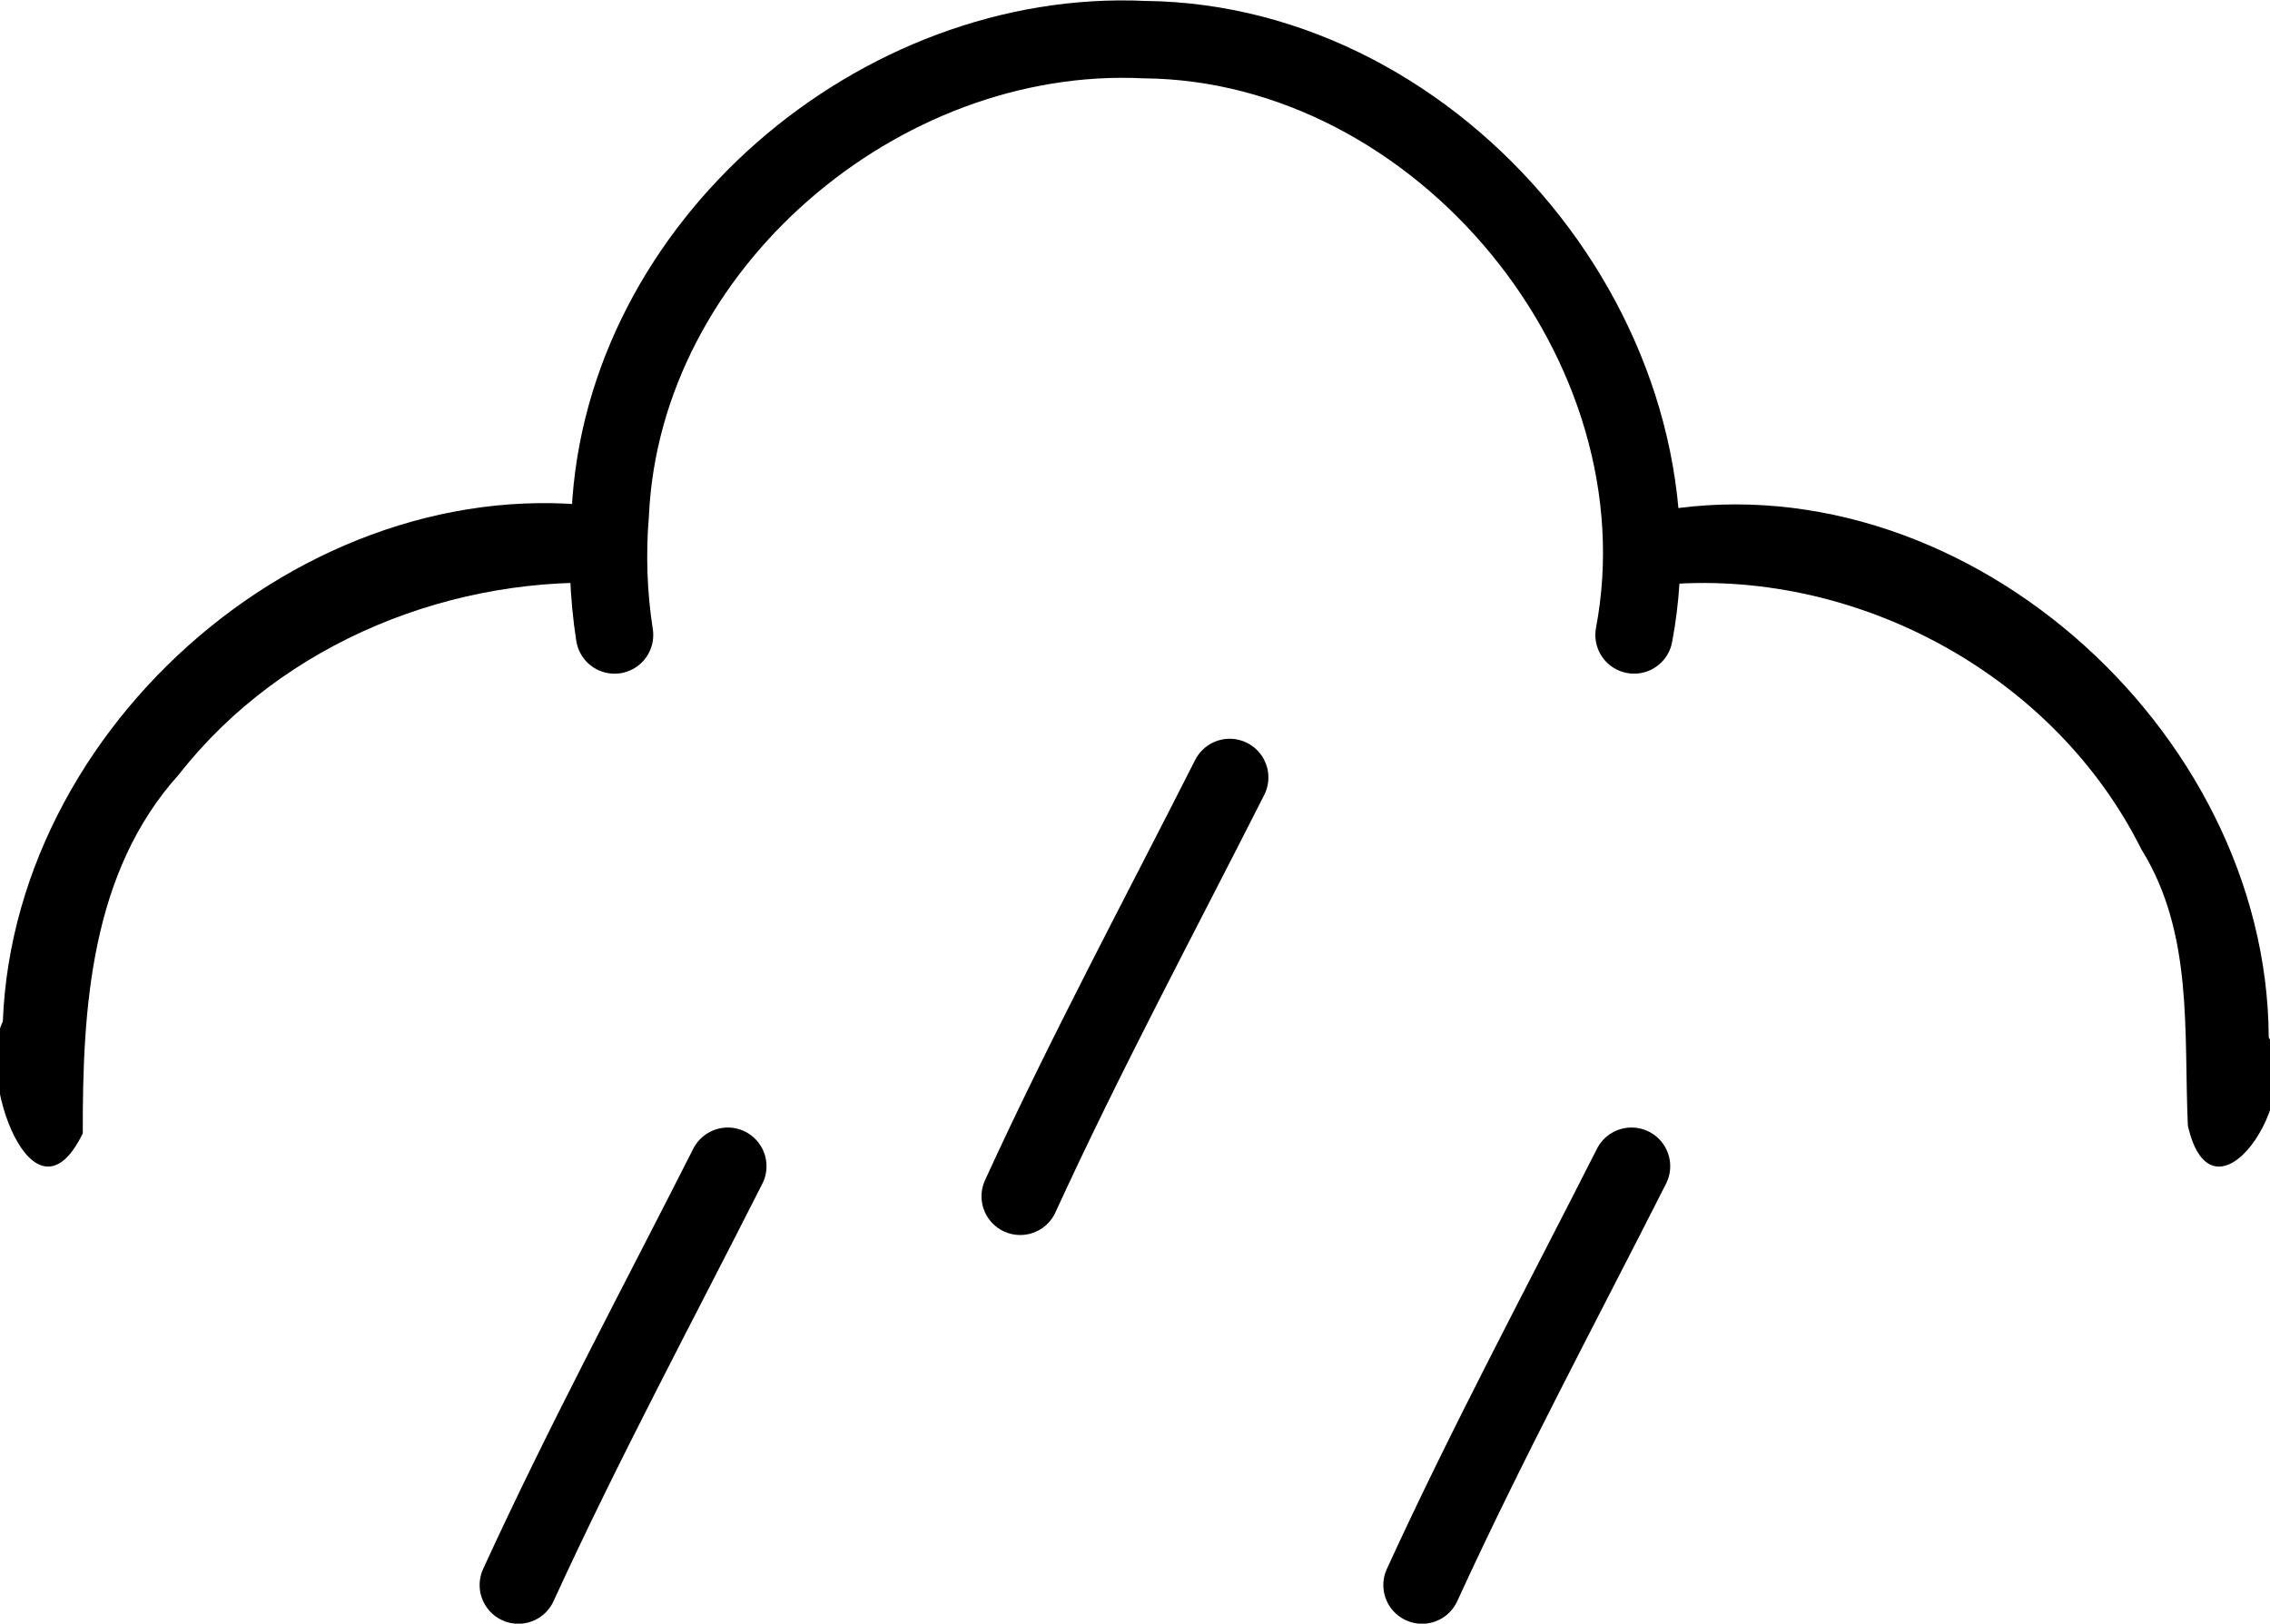 <?xml version="1.0" encoding="UTF-8" standalone="no"?>
<!-- Created with Inkscape (http://www.inkscape.org/) -->

<svg
   xmlns:dc="http://purl.org/dc/elements/1.1/"
   xmlns:cc="http://creativecommons.org/ns#"
   xmlns:rdf="http://www.w3.org/1999/02/22-rdf-syntax-ns#"
   xmlns:svg="http://www.w3.org/2000/svg"
   xmlns="http://www.w3.org/2000/svg"
   xmlns:sodipodi="http://sodipodi.sourceforge.net/DTD/sodipodi-0.dtd"
   xmlns:inkscape="http://www.inkscape.org/namespaces/inkscape"
   width="695.622"
   height="497.674"
   viewBox="0 0 184.05 131.676"
   version="1.1"
   id="svg4526"
   inkscape:version="0.92.1 unknown"
   sodipodi:docname="rain.svg">
  <defs
     id="defs4520" />
  <sodipodi:namedview
     id="base"
     pagecolor="#ffffff"
     bordercolor="#666666"
     borderopacity="1.0"
     inkscape:pageopacity="0.0"
     inkscape:pageshadow="2"
     inkscape:zoom="0.35355339"
     inkscape:cx="388.88886"
     inkscape:cy="132.18578"
     inkscape:document-units="mm"
     inkscape:current-layer="layer1"
     showgrid="false"
     units="px"
     fit-margin-top="0"
     fit-margin-left="0"
     fit-margin-right="0"
     fit-margin-bottom="0"
     inkscape:window-width="1301"
     inkscape:window-height="744"
     inkscape:window-x="65"
     inkscape:window-y="24"
     inkscape:window-maximized="1" />
  <g
     inkscape:label="Layer 1"
     inkscape:groupmode="layer"
     id="layer1"
     transform="translate(-10.995,-81.274)">
    <g
       id="g5103"
       transform="matrix(1.834,0,0,1.834,-48.839,-150.097)">
      <path
         style="opacity:1;fill:none;fill-opacity:1;stroke:#000000;stroke-width:3.423;stroke-linecap:round;stroke-linejoin:miter;stroke-miterlimit:4;stroke-dasharray:none;stroke-opacity:1"
         d="m 104.865,154.234 c 2.429,-12.853 -8.558,-26.2 -21.643,-26.325 -11.707,-0.559 -23.06,9.091 -23.618,20.961 -0.148,1.787 -0.087,3.592 0.189,5.365"
         id="path4843"
         inkscape:connector-curvature="0" />
      <path
         style="color:#000000;font-style:normal;font-variant:normal;font-weight:normal;font-stretch:normal;font-size:medium;line-height:normal;font-family:sans-serif;font-variant-ligatures:normal;font-variant-position:normal;font-variant-caps:normal;font-variant-numeric:normal;font-variant-alternates:normal;font-feature-settings:normal;text-indent:0;text-align:start;text-decoration:none;text-decoration-line:none;text-decoration-style:solid;text-decoration-color:#000000;letter-spacing:normal;word-spacing:normal;text-transform:none;writing-mode:lr-tb;direction:ltr;text-orientation:mixed;dominant-baseline:auto;baseline-shift:baseline;text-anchor:start;white-space:normal;shape-padding:0;clip-rule:nonzero;display:inline;overflow:visible;visibility:visible;opacity:1;isolation:auto;mix-blend-mode:normal;color-interpolation:sRGB;color-interpolation-filters:linearRGB;solid-color:#000000;solid-opacity:1;vector-effect:none;fill:#000000;fill-opacity:1;fill-rule:nonzero;stroke:none;stroke-width:3.423;stroke-linecap:round;stroke-linejoin:miter;stroke-miterlimit:4;stroke-dasharray:none;stroke-dashoffset:0;stroke-opacity:1;color-rendering:auto;image-rendering:auto;shape-rendering:auto;text-rendering:auto;enable-background:accumulate"
         d="m 60.881,148.84 c -13.578,-2.862 -27.596,8.794 -28.131,22.486 -1.184,2.415 1.349,9.443 3.535,4.947 -0.014,-5.533 0.343,-11.54 4.249,-15.87 4.591,-5.866 12.195,-8.897 19.55,-8.435 1.232,-0.492 0.766,-2.12 0.798,-3.128 z"
         id="path4900"
         inkscape:connector-curvature="0" />
      <path
         style="color:#000000;font-style:normal;font-variant:normal;font-weight:normal;font-stretch:normal;font-size:medium;line-height:normal;font-family:sans-serif;font-variant-ligatures:normal;font-variant-position:normal;font-variant-caps:normal;font-variant-numeric:normal;font-variant-alternates:normal;font-feature-settings:normal;text-indent:0;text-align:start;text-decoration:none;text-decoration-line:none;text-decoration-style:solid;text-decoration-color:#000000;letter-spacing:normal;word-spacing:normal;text-transform:none;writing-mode:lr-tb;direction:ltr;text-orientation:mixed;dominant-baseline:auto;baseline-shift:baseline;text-anchor:start;white-space:normal;shape-padding:0;clip-rule:nonzero;display:inline;overflow:visible;visibility:visible;opacity:1;isolation:auto;mix-blend-mode:normal;color-interpolation:sRGB;color-interpolation-filters:linearRGB;solid-color:#000000;solid-opacity:1;vector-effect:none;fill:#000000;fill-opacity:1;fill-rule:nonzero;stroke:none;stroke-width:0;stroke-linecap:round;stroke-linejoin:miter;stroke-miterlimit:4;stroke-dasharray:none;stroke-dashoffset:0;stroke-opacity:1;color-rendering:auto;image-rendering:auto;shape-rendering:auto;text-rendering:auto;enable-background:accumulate"
         d="m 105.49,148.838 c 13.662,-2.698 27.375,9.511 27.433,23.193 1.617,2.69 -2.471,8.719 -3.575,3.906 -0.186,-4.15 0.259,-8.505 -2.058,-12.228 -3.802,-7.628 -12.405,-12.338 -20.857,-11.718 -1.232,-0.465 -1.206,-2.098 -0.943,-3.153 z"
         id="path4904"
         inkscape:connector-curvature="0" />
      <path
         style="fill:none;fill-rule:evenodd;stroke:#000000;stroke-width:3.423;stroke-linecap:round;stroke-linejoin:miter;stroke-miterlimit:4;stroke-dasharray:none;stroke-opacity:1"
         d="m 86.988,160.536 c -3.116,6.157 -6.386,12.246 -9.26,18.521"
         id="path5088"
         inkscape:connector-curvature="0" />
      <g
         transform="translate(1.3,-5.238)"
         id="g5094">
        <path
           style="fill:none;fill-rule:evenodd;stroke:#000000;stroke-width:3.423;stroke-linecap:round;stroke-linejoin:miter;stroke-miterlimit:4;stroke-dasharray:none;stroke-opacity:1"
           d="m 63.5,182.965 c -3.116,6.157 -6.386,12.246 -9.26,18.521"
           id="path5083"
           inkscape:connector-curvature="0" />
        <path
           style="fill:none;fill-rule:evenodd;stroke:#000000;stroke-width:3.423;stroke-linecap:round;stroke-linejoin:miter;stroke-miterlimit:4;stroke-dasharray:none;stroke-opacity:1"
           d="m 103.452,182.965 c -3.116,6.157 -6.386,12.246 -9.26,18.521"
           id="path5090"
           inkscape:connector-curvature="0" />
      </g>
    </g>
  </g>
</svg>
